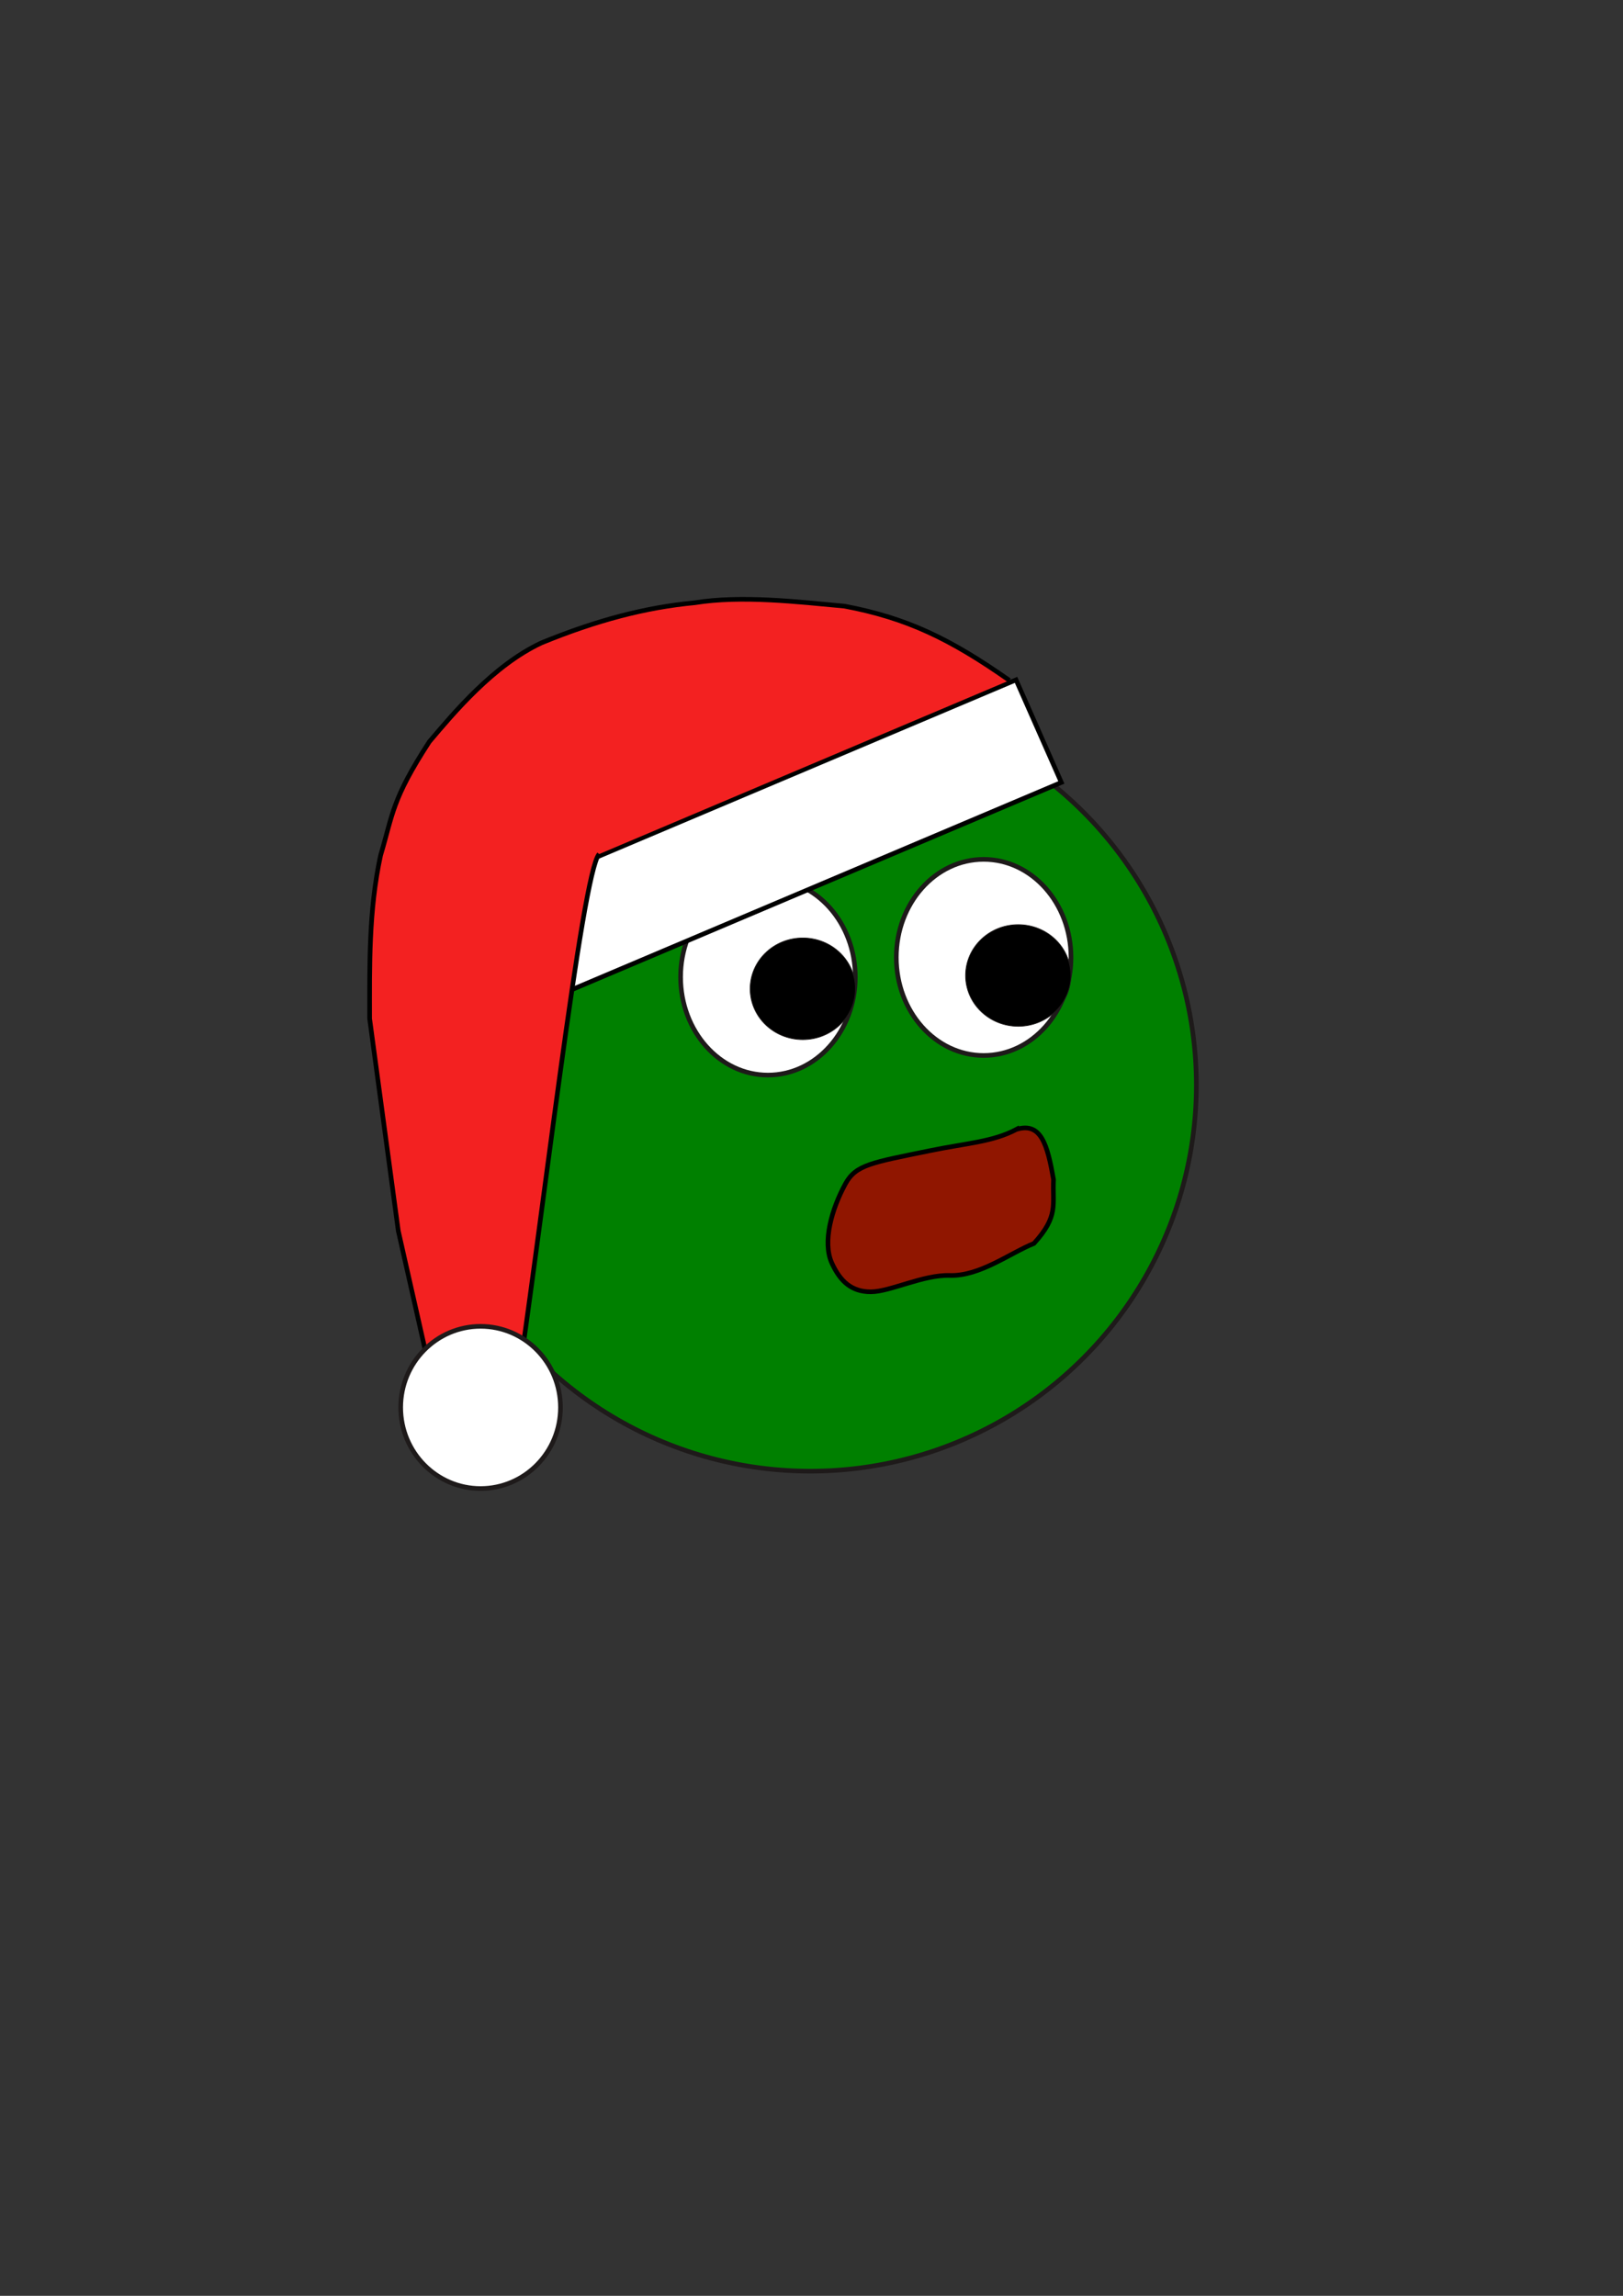 <?xml version="1.0" encoding="UTF-8" standalone="no"?>
<!-- Created with Inkscape (http://www.inkscape.org/) -->

<svg
   width="210mm"
   height="297mm"
   viewBox="0 0 210 297"
   version="1.1"
   id="svg5"
   inkscape:version="1.2.2 (b0a84865, 2022-12-01)"
   sodipodi:docname="logo-christmas.svg"
   xmlns:inkscape="http://www.inkscape.org/namespaces/inkscape"
   xmlns:sodipodi="http://sodipodi.sourceforge.net/DTD/sodipodi-0.dtd"
   xmlns="http://www.w3.org/2000/svg"
   xmlns:svg="http://www.w3.org/2000/svg">
  <rect x="0" y="0" width="210" height="297" fill="#333333" stroke="none"/>
  <sodipodi:namedview
     id="namedview7"
     pagecolor="#ffffff"
     bordercolor="#999999"
     borderopacity="1"
     inkscape:showpageshadow="0"
     inkscape:pageopacity="0"
     inkscape:pagecheckerboard="0"
     inkscape:deskcolor="#d1d1d1"
     inkscape:document-units="mm"
     showgrid="false"
     inkscape:zoom="0.68510505"
     inkscape:cx="224.78304"
     inkscape:cy="448.83627"
     inkscape:window-width="1440"
     inkscape:window-height="847"
     inkscape:window-x="-1"
     inkscape:window-y="25"
     inkscape:window-maximized="0"
     inkscape:current-layer="layer1" />
  <defs
     id="defs2">
    <linearGradient
       id="linearGradient13268"
       inkscape:swatch="solid">
      <stop
         style="stop-color:#eaeaea;stop-opacity:1;"
         offset="0"
         id="stop13266" />
    </linearGradient>
  </defs>
  <g
     inkscape:label="Layer 1"
     inkscape:groupmode="layer"
     id="layer1">
    <circle
       style="fill:#008000;stroke:#1e1a1a;stroke-width:0.6;stroke-linejoin:bevel;stroke-miterlimit:3.4;stroke-dasharray:none"
       id="path577"
       cx="104.847"
       cy="140.369"
       r="49.951"
       inkscape:export-filename="logo-christmas.png"
       inkscape:export-xdpi="117.05807"
       inkscape:export-ydpi="117.05807" />
    <ellipse
       style="fill:#ffffff;stroke:#1e1a1a;stroke-width:0.6;stroke-linejoin:bevel;stroke-miterlimit:3.4;stroke-dasharray:none"
       id="path789"
       cx="127.275"
       cy="123.857"
       rx="11.302"
       ry="12.686" />
    <ellipse
       style="fill:#ffffff;stroke:#1e1a1a;stroke-width:0.6;stroke-linejoin:bevel;stroke-miterlimit:3.4;stroke-dasharray:none"
       id="path789-0"
       cx="99.365"
       cy="126.394"
       rx="11.302"
       ry="12.686" />
    <path
       style="fill:#901600;fill-opacity:1;stroke:#000000;stroke-width:0.6;stroke-linecap:butt;stroke-linejoin:miter;stroke-dasharray:none;stroke-opacity:1"
       d="m 131.52,146.102 c -3.078,1.626 -6.321,1.756 -11.189,2.755 -7.527,1.546 -9.585,1.807 -10.942,4.288 -1.772,3.238 -3.001,7.537 -1.757,10.254 1.084,2.368 2.547,3.717 5.037,3.717 2.489,0 6.778,-2.223 10.229,-2.117 3.89,0.119 7.82,-2.914 10.883,-4.138 3.231,-3.55 2.378,-4.989 2.535,-8.273 -0.792,-4.48 -1.594,-7.469 -4.796,-6.485 z"
       id="path1369"
       sodipodi:nodetypes="csssssccc" />
    <ellipse
       style="fill:#000000;fill-opacity:1;stroke:#1e1a1a;stroke-width:0.093;stroke-linejoin:bevel;stroke-miterlimit:3.4"
       id="path2097"
       cx="103.874"
       cy="127.914"
       rx="6.809"
       ry="6.574" />
    <ellipse
       style="fill:#000000;fill-opacity:1;stroke:#1e1a1a;stroke-width:0.093;stroke-linejoin:bevel;stroke-miterlimit:3.4"
       id="path2097-3"
       cx="131.747"
       cy="126.194"
       rx="6.809"
       ry="6.574" />
    <path
       style="fill:none;stroke:#000000;stroke-width:0.265px;stroke-linecap:butt;stroke-linejoin:miter;stroke-opacity:1"
       d="m 82.432,173.918 v 0"
       id="path11077"
       sodipodi:nodetypes="cc" />
    <path
       style="fill:#ffffff;stroke:#000000;stroke-width:0.6;stroke-linecap:butt;stroke-linejoin:miter;stroke-opacity:1;fill-opacity:1;stroke-dasharray:none"
       d="M 54.931,136.093 137.327,101.221 131.464,87.951 49.685,122.514 Z"
       id="path414" />
    <path
       style="fill:#f32121;fill-opacity:1;stroke:#000000;stroke-width:0.6;stroke-linecap:butt;stroke-linejoin:miter;stroke-dasharray:none;stroke-opacity:1"
       d="m 130.607,88.02 c -7.68,-5.391 -13.27,-8.076 -21.337,-9.605 -6.069,-0.561 -13.312,-1.419 -19.381,-0.44 -6.373,0.602 -12.699,2.265 -19.848,5.197 -6.225,2.918 -11.362,9.095 -14.493,12.787 -4.866,7.496 -4.713,9.385 -6.304,14.697 -1.55,7.125 -1.419,14.379 -1.418,21.116 l 3.71,27.465 4.32,19.133 3.086,9.875 7.406,-4.938 C 70.07,159.035 75.277,112.998 77.521,110.49"
       id="path416"
       sodipodi:nodetypes="cccccccccccc" />
    <ellipse
       style="fill:#ffffff;fill-opacity:1;stroke:#1e1a1a;stroke-width:0.6;stroke-linejoin:bevel;stroke-miterlimit:3.4"
       id="path1024"
       cx="62.183"
       cy="182.074"
       rx="10.338"
       ry="10.492" />
  </g>
</svg>
